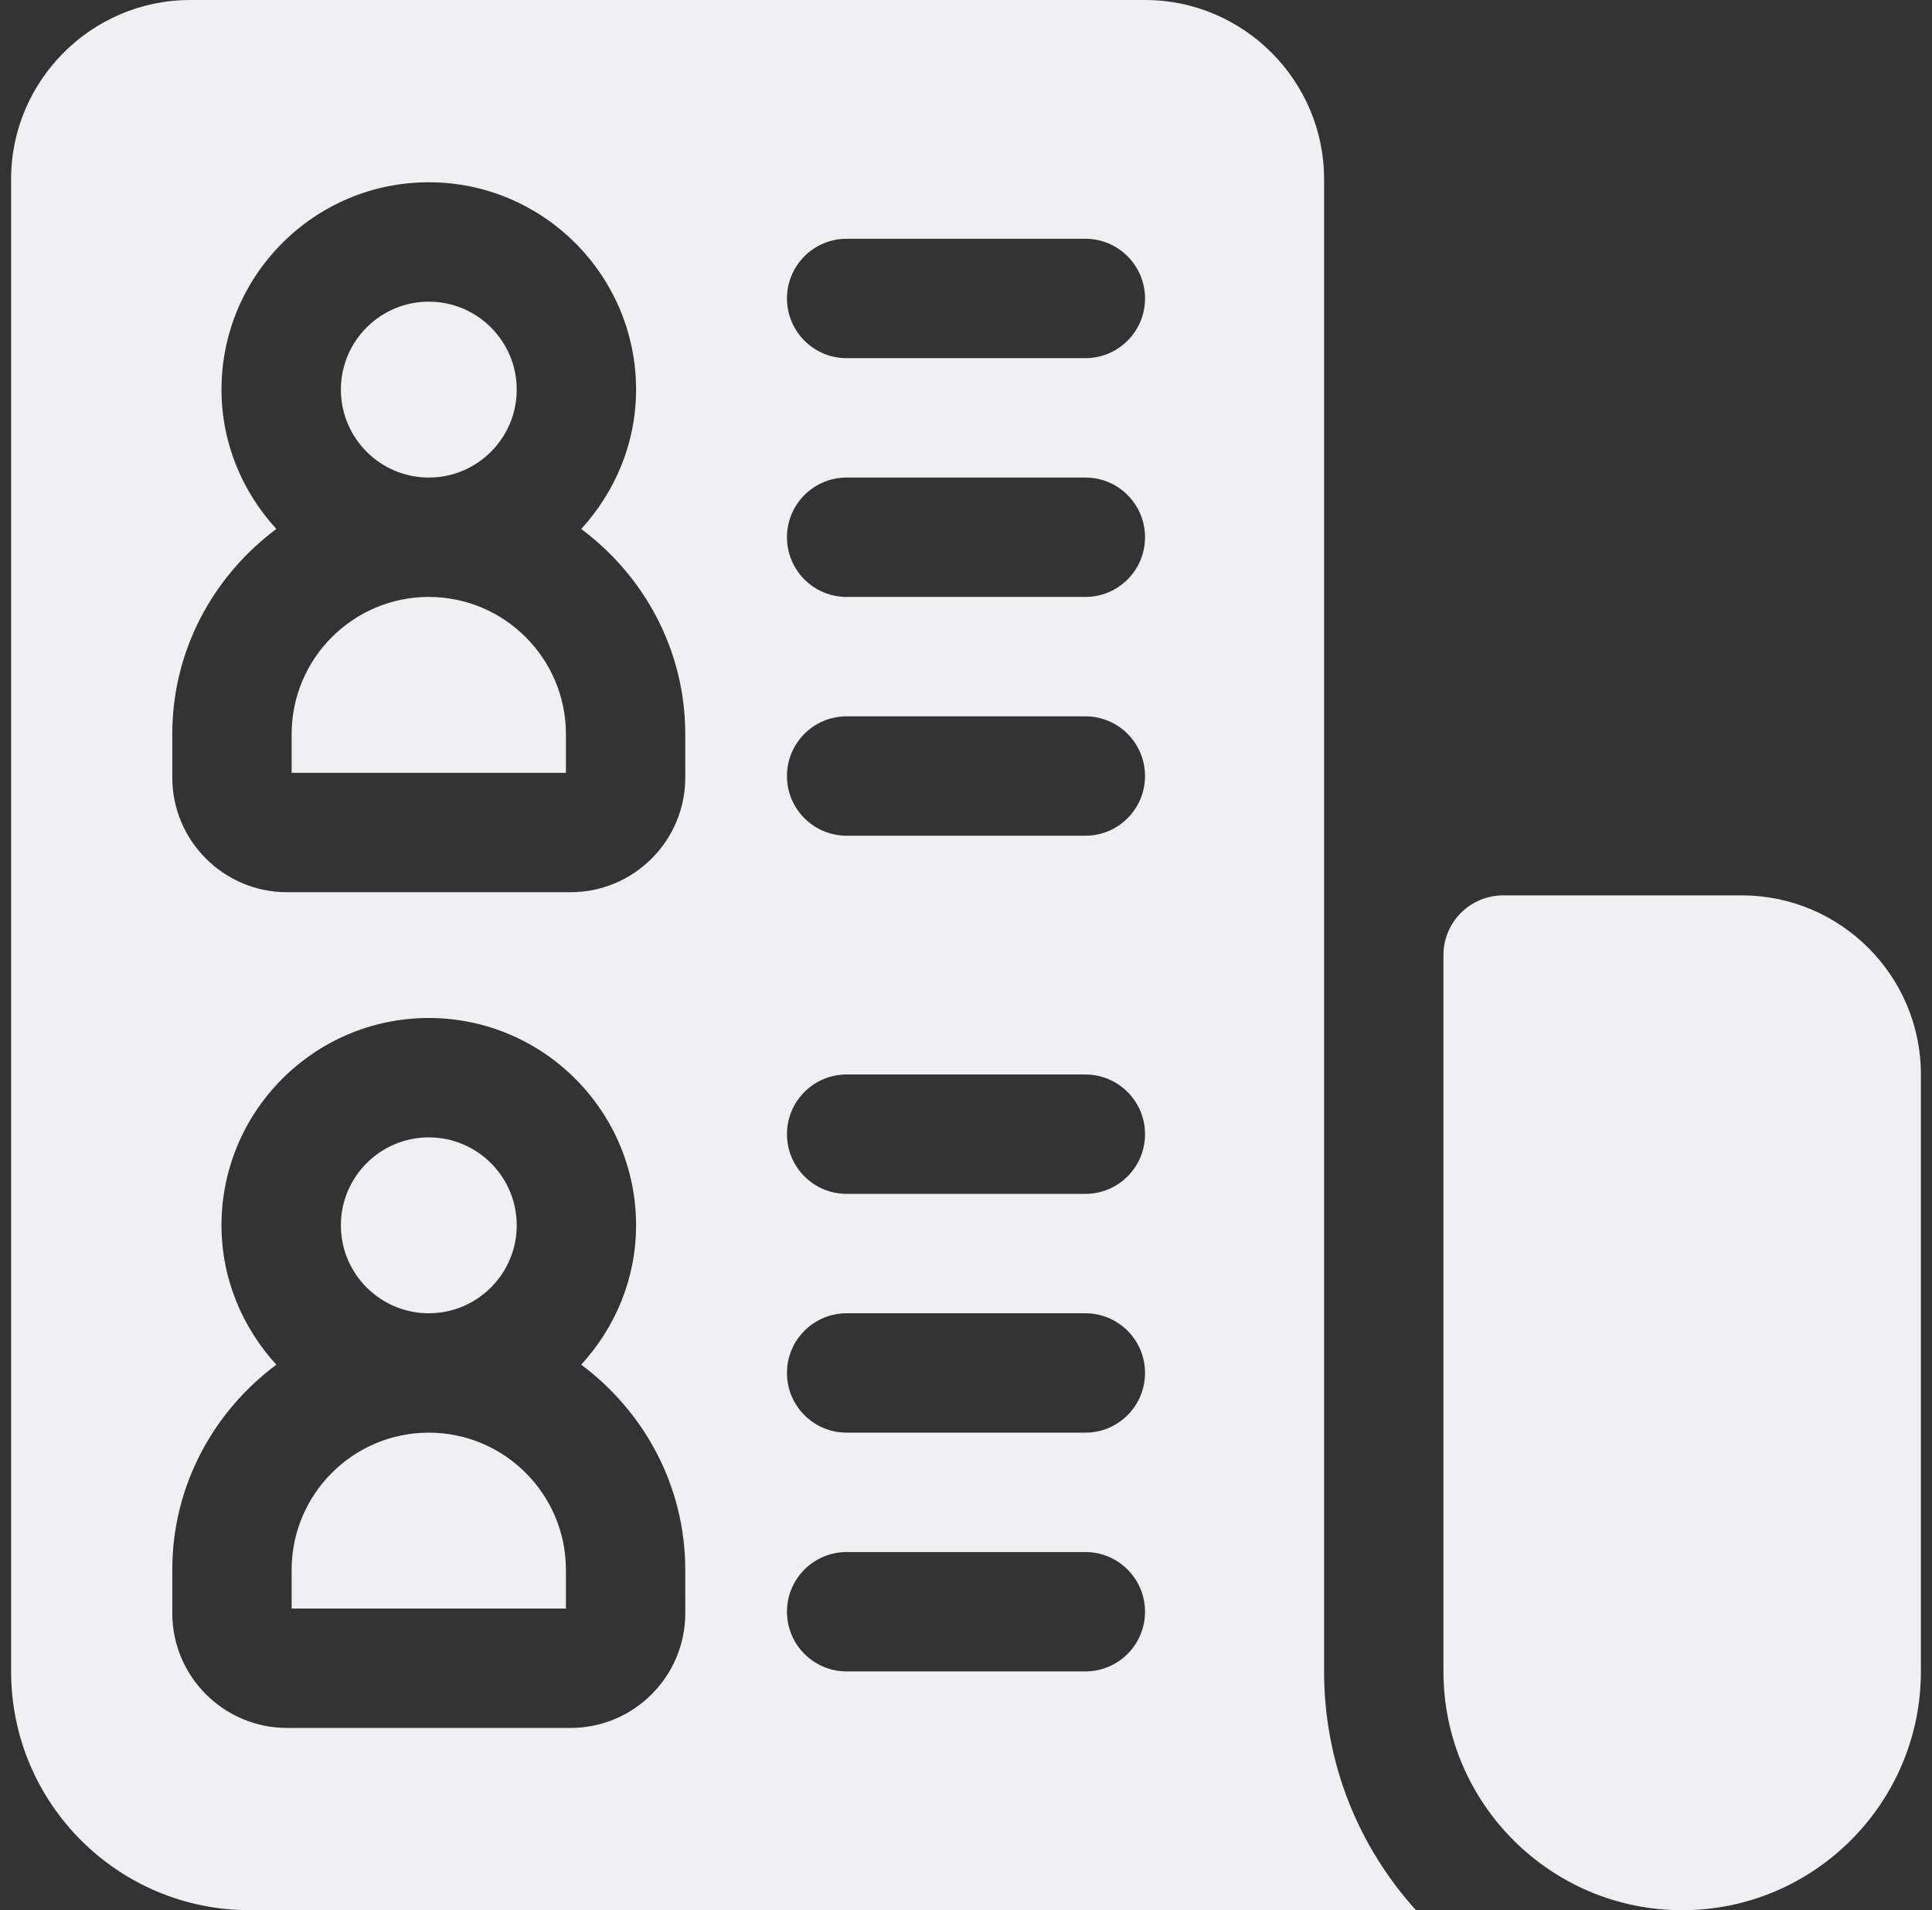 <svg width="87" height="86" viewBox="0 0 87 86" fill="none" xmlns="http://www.w3.org/2000/svg">
<rect x="0" y="0" width="87" height="86" fill="#333333" stroke="none"/>
<g id="list 2" clip-path="url(#clip0_764_8914)">
<path id="Vector" d="M78.438 40.312H67.688C66.202 40.312 65 41.516 65 43V75.25C65 81.178 69.821 86 75.75 86C81.679 86 86.5 81.178 86.5 75.25V48.375C86.5 43.929 82.883 40.312 78.438 40.312Z" fill="#F0F0F3"/>
<path id="Vector_2" d="M23.269 55.165C23.269 52.981 21.492 51.206 19.309 51.206C17.125 51.206 15.35 52.981 15.35 55.165C15.35 57.349 17.125 59.125 19.309 59.125C21.492 59.125 23.269 57.349 23.269 55.165Z" fill="#F0F0F3"/>
<path id="Vector_3" d="M59.625 75.25V8.062C59.625 3.628 55.997 0 51.562 0H8.562C4.128 0 0.5 3.628 0.5 8.062V75.25C0.5 81.189 5.311 86 11.25 86H63.764C61.184 83.151 59.625 79.389 59.625 75.25ZM30.859 72.628C30.859 75.477 28.542 77.794 25.693 77.794H12.926C10.077 77.794 7.758 75.477 7.758 72.628V70.675C7.758 66.886 9.617 63.547 12.444 61.44C10.925 59.779 9.974 57.588 9.974 55.165C9.974 50.018 14.162 45.831 19.308 45.831C24.455 45.831 28.643 50.018 28.643 55.165C28.643 57.589 27.692 59.779 26.173 61.44C29 63.548 30.858 66.887 30.858 70.676L30.859 72.628ZM30.859 35.003C30.859 37.852 28.542 40.169 25.693 40.169H12.926C10.077 40.169 7.758 37.852 7.758 35.003V33.05C7.758 29.261 9.617 25.922 12.444 23.814C10.925 22.154 9.974 19.963 9.974 17.54C9.974 12.393 14.162 8.206 19.308 8.206C24.455 8.206 28.643 12.393 28.643 17.54C28.643 19.964 27.692 22.154 26.173 23.815C29 25.922 30.858 29.262 30.858 33.051L30.859 35.003ZM48.875 75.25H38.125C36.641 75.25 35.438 74.046 35.438 72.562C35.438 71.079 36.641 69.875 38.125 69.875H48.875C50.36 69.875 51.562 71.079 51.562 72.562C51.562 74.046 50.36 75.25 48.875 75.25ZM48.875 64.5H38.125C36.641 64.5 35.438 63.297 35.438 61.812C35.438 60.328 36.641 59.125 38.125 59.125H48.875C50.36 59.125 51.562 60.328 51.562 61.812C51.562 63.297 50.36 64.5 48.875 64.5ZM48.875 53.75H38.125C36.641 53.75 35.438 52.547 35.438 51.062C35.438 49.578 36.641 48.375 38.125 48.375H48.875C50.36 48.375 51.562 49.578 51.562 51.062C51.562 52.547 50.36 53.75 48.875 53.75ZM48.875 37.625H38.125C36.641 37.625 35.438 36.422 35.438 34.938C35.438 33.453 36.641 32.25 38.125 32.25H48.875C50.36 32.25 51.562 33.453 51.562 34.938C51.562 36.422 50.36 37.625 48.875 37.625ZM48.875 26.875H38.125C36.641 26.875 35.438 25.672 35.438 24.188C35.438 22.703 36.641 21.5 38.125 21.5H48.875C50.36 21.5 51.562 22.703 51.562 24.188C51.562 25.672 50.36 26.875 48.875 26.875ZM48.875 16.125H38.125C36.641 16.125 35.438 14.921 35.438 13.438C35.438 11.954 36.641 10.75 38.125 10.75H48.875C50.36 10.75 51.562 11.954 51.562 13.438C51.562 14.921 50.36 16.125 48.875 16.125Z" fill="#F0F0F3"/>
<path id="Vector_4" d="M23.269 17.54C23.269 15.356 21.492 13.581 19.309 13.581C17.125 13.581 15.35 15.356 15.35 17.54C15.35 19.724 17.125 21.5 19.309 21.5C21.492 21.5 23.269 19.724 23.269 17.54Z" fill="#F0F0F3"/>
<path id="Vector_5" d="M19.308 64.5C15.903 64.5 13.133 67.27 13.133 70.676V72.419H25.484V70.676C25.484 67.27 22.714 64.5 19.308 64.5Z" fill="#F0F0F3"/>
<path id="Vector_6" d="M19.308 26.875C15.903 26.875 13.133 29.645 13.133 33.051V34.794H25.484V33.051C25.484 29.645 22.714 26.875 19.308 26.875Z" fill="#F0F0F3"/>
</g>
<defs>
<clipPath id="clip0_764_8914">
<rect width="86" height="86" fill="white" transform="translate(0.5)"/>
</clipPath>
</defs>
</svg>
